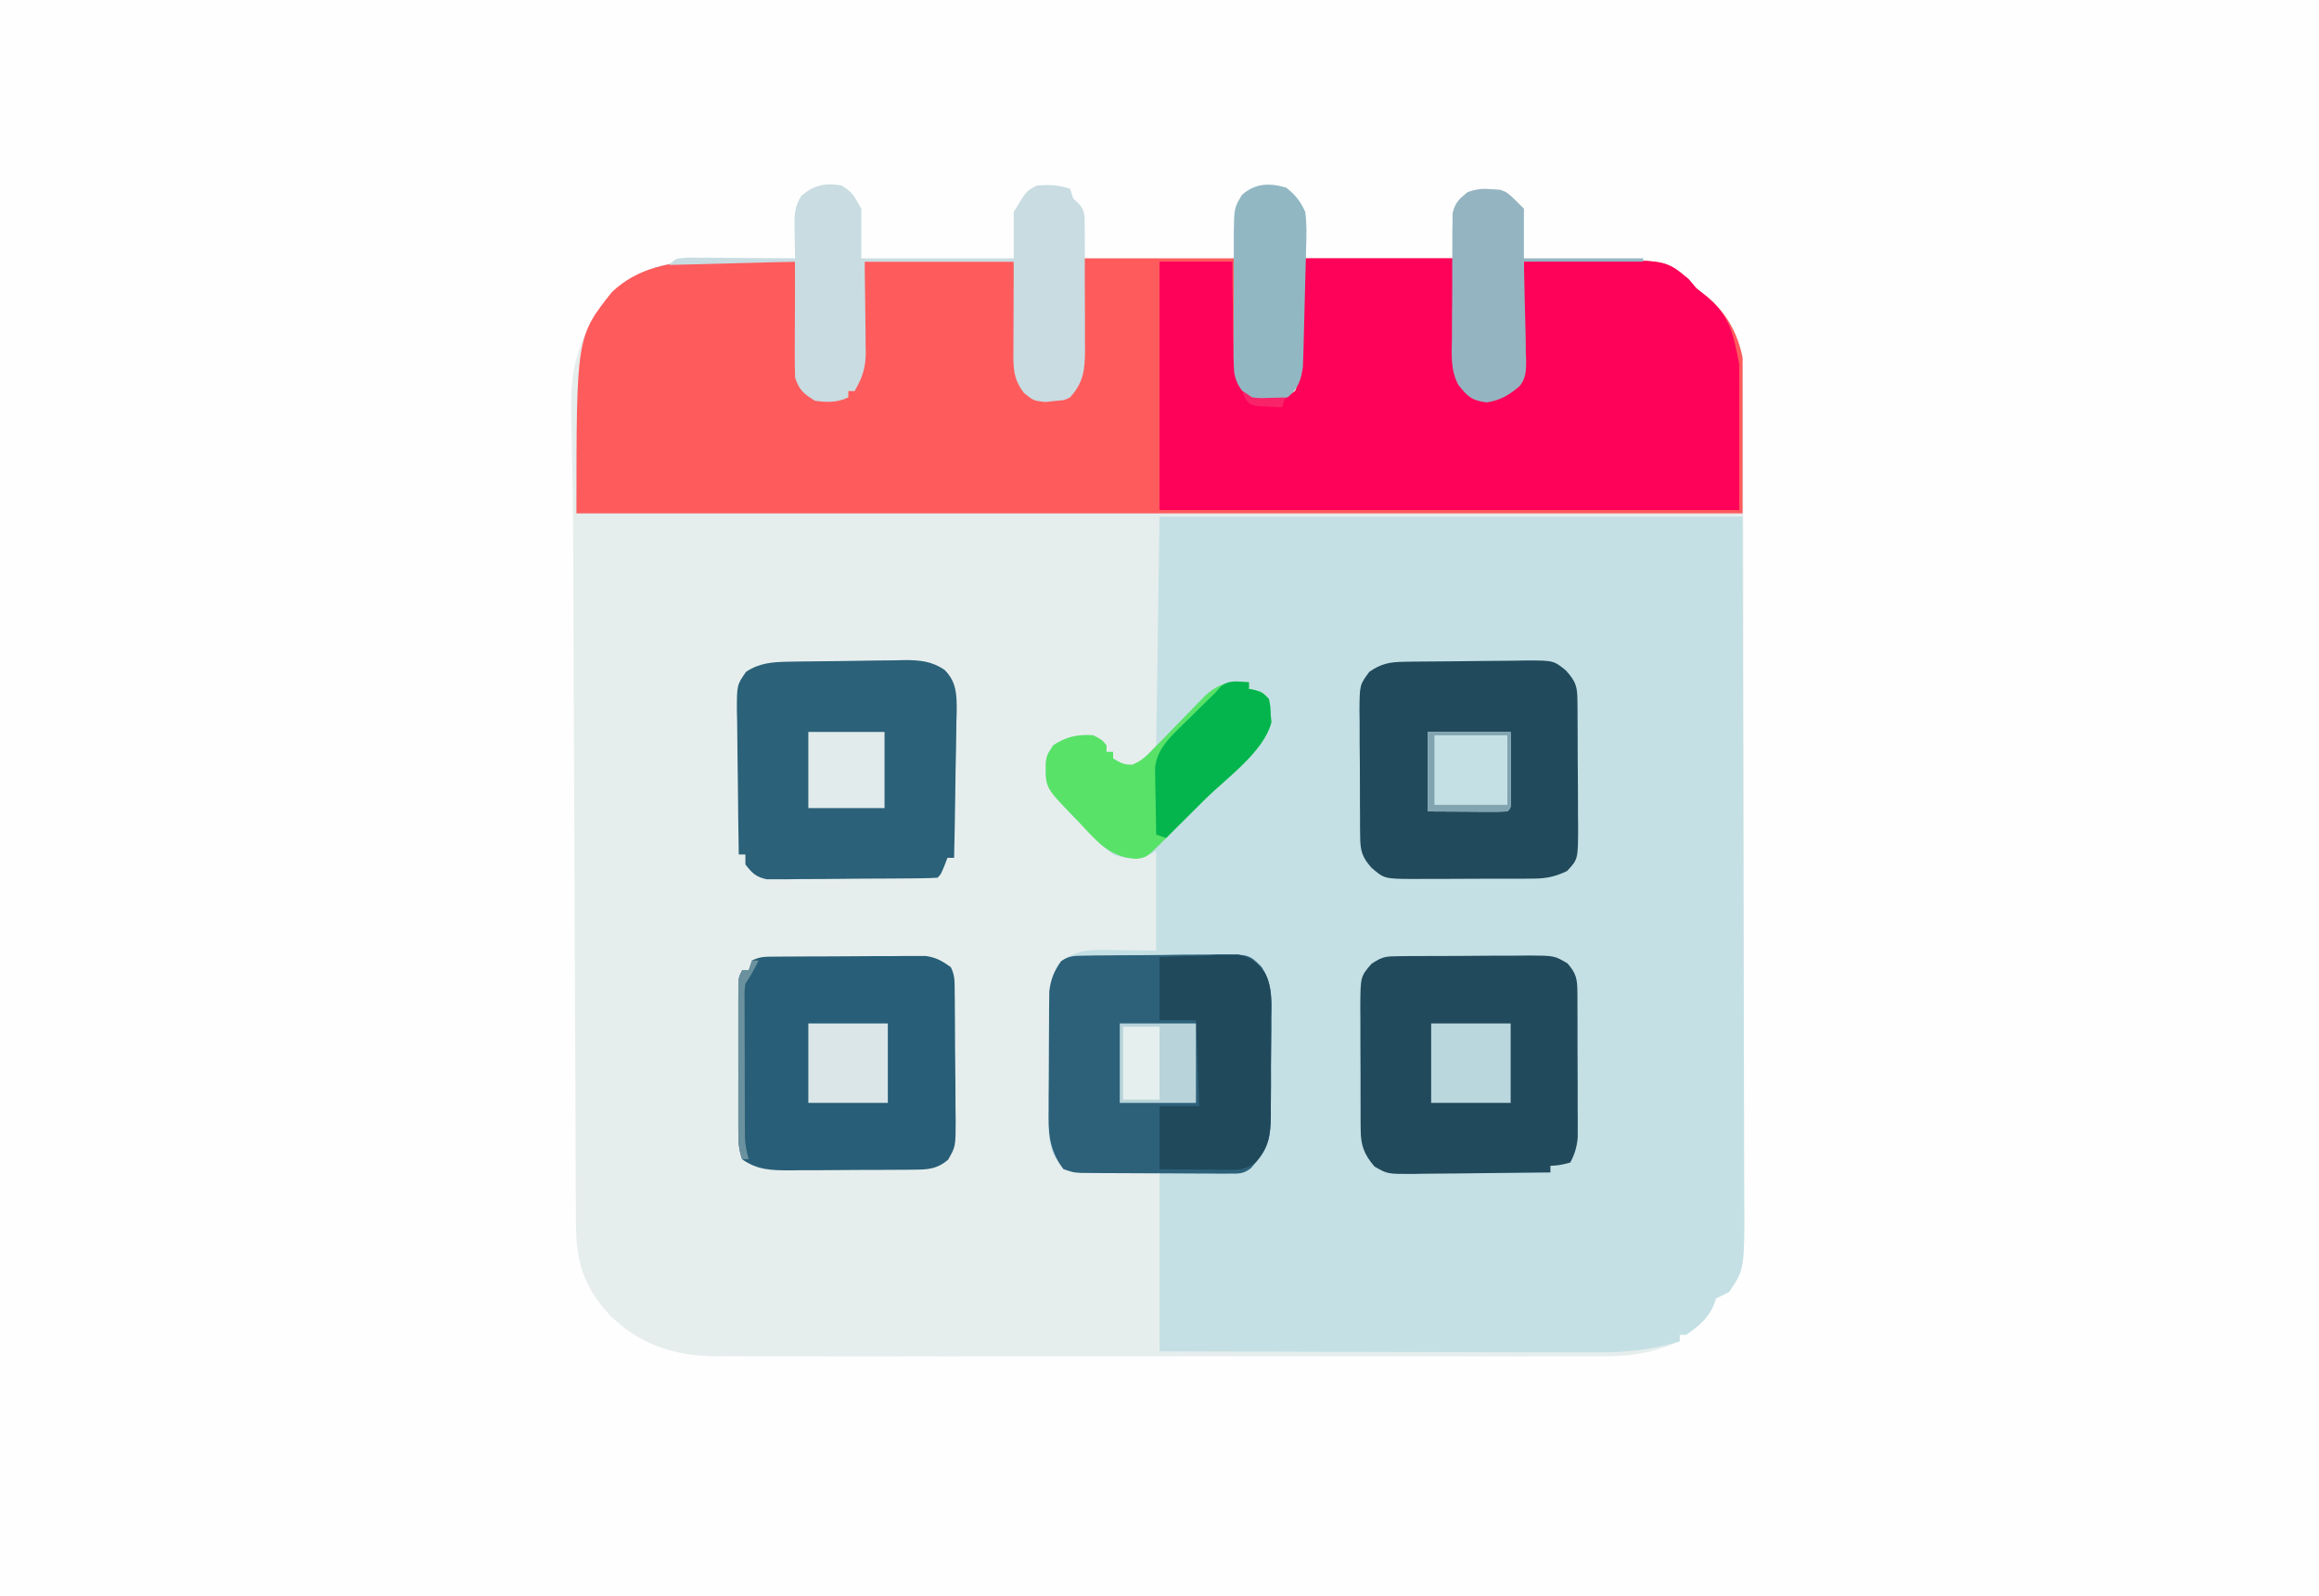 <?xml version="1.0" encoding="UTF-8"?>
<svg version="1.1" xmlns="http://www.w3.org/2000/svg" width="700" height="482">
<rect width="100%" height="100%" fill="#333333" stroke="none"/>
<path d="M0 0 C231 0 462 0 700 0 C700 159.06 700 318.12 700 482 C469 482 238 482 0 482 C0 322.94 0 163.88 0 0 Z " fill="#FEFEFE" transform="translate(0,0)"/>
<path d="M0 0 C15.18 0 30.36 0 46 0 C46.25 18.188 46.25 18.188 46.298 23.903 C46.327 25.408 46.358 26.913 46.391 28.418 C46.392 29.578 46.392 29.578 46.394 30.761 C46.496 34.612 46.778 36.627 48.792 40.009 C50.998 42.387 50.998 42.387 54.938 42.438 C58.282 42.2 61.124 41.83 64 40 C65.26 35.713 65.216 31.291 65.316 26.855 C65.344 25.831 65.344 25.831 65.373 24.786 C65.441 22.253 65.501 19.72 65.562 17.188 C65.707 11.516 65.851 5.844 66 0 C81.18 0 96.36 0 112 0 C112.188 17.625 112.188 17.625 112.208 23.155 C112.234 24.616 112.263 26.078 112.293 27.539 C112.289 28.286 112.285 29.032 112.281 29.802 C112.388 33.773 112.849 36.312 115.329 39.49 C117.823 42.29 117.823 42.29 121.438 42.625 C125.812 41.857 128.847 40.153 132 37 C132.16 34.336 132.259 31.694 132.316 29.027 C132.348 27.831 132.348 27.831 132.379 26.61 C132.445 24.053 132.504 21.495 132.562 18.938 C132.606 17.208 132.649 15.478 132.693 13.748 C132.801 9.499 132.902 5.249 133 1 C137.926 0.925 142.851 0.871 147.777 0.835 C149.448 0.82 151.118 0.8 152.789 0.774 C175.747 0.423 175.747 0.423 182.75 6.312 C183.493 7.199 184.235 8.086 185 9 C186.137 9.907 187.284 10.802 188.438 11.688 C194.05 16.428 197.81 22.767 199 30 C199.088 31.604 199.131 33.211 199.134 34.817 C199.139 35.764 199.143 36.711 199.148 37.687 C199.147 39.236 199.147 39.236 199.147 40.815 C199.151 41.919 199.155 43.022 199.158 44.158 C199.169 47.862 199.173 51.566 199.177 55.27 C199.183 57.923 199.19 60.576 199.197 63.228 C199.217 71.194 199.227 79.159 199.236 87.125 C199.24 90.879 199.245 94.633 199.251 98.387 C199.268 110.873 199.282 123.358 199.289 135.843 C199.291 139.081 199.293 142.319 199.295 145.557 C199.296 146.361 199.296 147.166 199.297 147.995 C199.305 161.027 199.33 174.059 199.363 187.091 C199.396 200.481 199.414 213.871 199.417 227.26 C199.419 234.774 199.428 242.288 199.453 249.802 C199.475 256.202 199.483 262.601 199.474 269.001 C199.469 272.263 199.473 275.525 199.49 278.787 C199.508 282.333 199.501 285.877 199.488 289.423 C199.504 290.951 199.504 290.951 199.521 292.511 C199.46 299.394 198.452 305.932 195 312 C192.912 313.166 192.912 313.166 191 314 C190.732 314.743 190.464 315.485 190.188 316.25 C188.482 320.199 185.517 322.586 182 325 C181.34 325 180.68 325 180 325 C180 325.66 180 326.32 180 327 C172.093 330.428 165.37 331.579 156.793 331.508 C155.613 331.514 154.432 331.52 153.216 331.527 C149.971 331.54 146.726 331.535 143.481 331.523 C139.969 331.514 136.457 331.528 132.945 331.539 C126.077 331.557 119.208 331.553 112.34 331.541 C106.754 331.532 101.168 331.531 95.582 331.535 C94.387 331.536 94.387 331.536 93.167 331.537 C91.548 331.538 89.929 331.54 88.31 331.541 C73.147 331.552 57.984 331.539 42.82 331.518 C29.83 331.5 16.841 331.503 3.851 331.521 C-11.258 331.543 -26.366 331.551 -41.474 331.539 C-43.087 331.538 -44.701 331.537 -46.314 331.535 C-47.108 331.535 -47.902 331.534 -48.72 331.533 C-54.293 331.53 -59.867 331.536 -65.44 331.545 C-72.241 331.556 -79.041 331.553 -85.842 331.532 C-89.307 331.522 -92.772 331.517 -96.237 331.531 C-100.005 331.542 -103.771 331.528 -107.539 331.508 C-108.618 331.517 -109.697 331.526 -110.809 331.535 C-123.402 331.407 -133.934 328.007 -142.898 319.117 C-150.842 310.57 -153.144 302.841 -153.158 291.287 C-153.163 290.409 -153.168 289.532 -153.173 288.627 C-153.189 285.685 -153.197 282.742 -153.205 279.799 C-153.215 277.688 -153.225 275.576 -153.235 273.464 C-153.262 267.714 -153.283 261.963 -153.303 256.213 C-153.325 250.151 -153.353 244.09 -153.379 238.029 C-153.424 227.805 -153.464 217.58 -153.503 207.356 C-153.556 193.109 -153.616 178.861 -153.677 164.614 C-153.72 154.606 -153.761 144.597 -153.802 134.589 C-153.811 132.203 -153.821 129.816 -153.831 127.429 C-153.841 125.109 -153.85 122.789 -153.859 120.47 C-153.869 118.195 -153.878 115.92 -153.887 113.644 C-153.91 108.143 -153.927 102.642 -153.932 97.14 C-153.944 87.44 -153.986 77.746 -154.19 68.048 C-154.278 63.743 -154.339 59.438 -154.397 55.133 C-154.431 53.124 -154.478 51.115 -154.539 49.106 C-154.918 36.476 -153.972 27.762 -147 17 C-146.444 16.095 -145.888 15.189 -145.316 14.256 C-140.683 7.001 -132.985 3.541 -124.816 1.438 C-121.156 0.869 -117.549 0.877 -113.855 0.902 C-113.086 0.904 -112.316 0.905 -111.523 0.907 C-109.078 0.912 -106.633 0.925 -104.188 0.938 C-102.524 0.943 -100.861 0.947 -99.197 0.951 C-95.131 0.962 -91.066 0.979 -87 1 C-86.985 2.034 -86.971 3.068 -86.956 4.134 C-86.898 7.982 -86.82 11.831 -86.738 15.679 C-86.704 17.342 -86.676 19.006 -86.654 20.669 C-86.62 23.065 -86.568 25.46 -86.512 27.855 C-86.505 28.595 -86.499 29.335 -86.492 30.097 C-86.367 34.543 -85.745 37.461 -83 41 C-80.475 42.262 -78.688 42.099 -75.875 42.062 C-74.965 42.053 -74.055 42.044 -73.117 42.035 C-72.419 42.024 -71.72 42.012 -71 42 C-71 41.34 -71 40.68 -71 40 C-70.34 40 -69.68 40 -69 40 C-67.2 35.357 -66.668 31.128 -66.586 26.195 C-66.568 25.553 -66.551 24.91 -66.532 24.248 C-66.47 21.874 -66.423 19.499 -66.375 17.125 C-66.251 11.804 -66.127 6.482 -66 1 C-51.15 1 -36.3 1 -21 1 C-20.688 17.625 -20.688 17.625 -20.612 22.838 C-20.58 24.218 -20.546 25.597 -20.512 26.977 C-20.505 27.68 -20.499 28.383 -20.493 29.108 C-20.358 33.767 -19.464 37.039 -17 41 C-13.233 42.884 -9.159 42.309 -5.188 41.25 C-2.463 39.693 -2.073 38.942 -1 36 C-0.764 33.217 -0.628 30.521 -0.586 27.734 C-0.559 26.679 -0.559 26.679 -0.532 25.602 C-0.47 22.985 -0.423 20.367 -0.375 17.75 C-0.251 11.893 -0.128 6.035 0 0 Z " fill="#E6EEED" transform="translate(327,78)"/>
<path d="M0 0 C58.08 0 116.16 0 176 0 C176.161 55.479 176.161 55.479 176.195 78.732 C176.203 84.045 176.211 89.359 176.22 94.672 C176.221 95.337 176.222 96.003 176.223 96.689 C176.239 106.758 176.267 116.826 176.302 126.894 C176.342 138.586 176.367 150.278 176.376 161.971 C176.382 168.16 176.394 174.349 176.423 180.538 C176.45 186.368 176.458 192.198 176.452 198.028 C176.454 200.164 176.461 202.299 176.477 204.434 C176.633 227.186 176.633 227.186 172 234 C170.688 234.708 169.356 235.38 168 236 C167.732 236.743 167.464 237.485 167.188 238.25 C165.482 242.199 162.517 244.586 159 247 C158.34 247 157.68 247 157 247 C157 247.66 157 248.32 157 249 C147.991 251.752 139.713 252.418 130.327 252.341 C128.897 252.34 127.467 252.34 126.036 252.342 C122.192 252.343 118.348 252.325 114.504 252.304 C110.472 252.285 106.44 252.284 102.408 252.28 C94.79 252.271 87.173 252.246 79.555 252.216 C70.876 252.182 62.196 252.166 53.516 252.151 C35.677 252.12 17.839 252.065 0 252 C0 234.18 0 216.36 0 198 C-8.58 198 -17.16 198 -26 198 C-29.526 196.825 -30.465 195.44 -32.184 192.217 C-33.79 187.854 -33.526 183.368 -33.461 178.773 C-33.46 177.175 -33.46 177.175 -33.458 175.544 C-33.452 173.3 -33.436 171.055 -33.412 168.812 C-33.375 165.379 -33.371 161.948 -33.371 158.516 C-33.361 156.331 -33.35 154.146 -33.336 151.961 C-33.334 150.937 -33.331 149.913 -33.329 148.858 C-33.316 147.9 -33.304 146.942 -33.291 145.955 C-33.283 145.116 -33.275 144.278 -33.267 143.414 C-32.883 139.941 -31.837 137.076 -29.688 134.312 C-25.982 131.43 -22.306 130.751 -17.699 130.805 C-16.818 130.81 -15.938 130.815 -15.03 130.82 C-13.927 130.838 -12.824 130.856 -11.688 130.875 C-8.161 130.916 -4.634 130.958 -1 131 C-1 121.1 -1 111.2 -1 101 C-2.98 101.99 -2.98 101.99 -5 103 C-8.252 103.499 -10.903 103.096 -14 102 C-17.747 99.235 -20.836 95.966 -24 92.562 C-24.857 91.678 -25.714 90.793 -26.598 89.881 C-34.464 81.697 -34.464 81.697 -34.332 74.262 C-34 72 -34 72 -32.062 69 C-28.094 66.408 -24.722 65.674 -20 66 C-17.438 67.312 -17.438 67.312 -16 69 C-16 69.66 -16 70.32 -16 71 C-15.34 71 -14.68 71 -14 71 C-14 71.66 -14 72.32 -14 73 C-11.918 74.264 -10.525 75.017 -8.062 74.938 C-5.194 73.779 -5.194 73.779 -1 69 C-0.67 46.23 -0.34 23.46 0 0 Z " fill="#C4E0E5" transform="translate(350,156)"/>
<path d="M0 0 C15.18 0 30.36 0 46 0 C46.25 18.188 46.25 18.188 46.298 23.903 C46.327 25.408 46.358 26.913 46.391 28.418 C46.392 29.578 46.392 29.578 46.394 30.761 C46.496 34.612 46.778 36.627 48.792 40.009 C50.998 42.387 50.998 42.387 54.938 42.438 C58.282 42.2 61.124 41.83 64 40 C65.26 35.713 65.216 31.291 65.316 26.855 C65.344 25.831 65.344 25.831 65.373 24.786 C65.441 22.253 65.501 19.72 65.562 17.188 C65.707 11.516 65.851 5.844 66 0 C81.18 0 96.36 0 112 0 C112.188 17.625 112.188 17.625 112.208 23.155 C112.234 24.616 112.263 26.078 112.293 27.539 C112.289 28.286 112.285 29.032 112.281 29.802 C112.388 33.773 112.849 36.312 115.329 39.49 C117.823 42.29 117.823 42.29 121.438 42.625 C125.812 41.857 128.847 40.153 132 37 C132.16 34.336 132.259 31.694 132.316 29.027 C132.348 27.831 132.348 27.831 132.379 26.61 C132.445 24.053 132.504 21.495 132.562 18.938 C132.606 17.208 132.649 15.478 132.693 13.748 C132.801 9.499 132.902 5.249 133 1 C137.926 0.925 142.851 0.871 147.777 0.835 C149.448 0.82 151.118 0.8 152.789 0.774 C175.747 0.423 175.747 0.423 182.75 6.312 C183.493 7.199 184.235 8.086 185 9 C186.137 9.907 187.284 10.802 188.438 11.688 C194.18 16.538 197.541 22.706 199 30 C199 45.51 199 61.02 199 77 C82.84 77 -33.32 77 -153 77 C-153 23.726 -153 23.726 -142.297 10.188 C-134.514 2.775 -124.184 0.83 -113.855 0.902 C-113.086 0.904 -112.316 0.905 -111.523 0.907 C-109.078 0.912 -106.633 0.925 -104.188 0.938 C-102.524 0.943 -100.861 0.947 -99.197 0.951 C-95.131 0.962 -91.066 0.979 -87 1 C-86.985 2.034 -86.971 3.068 -86.956 4.134 C-86.898 7.982 -86.82 11.831 -86.738 15.679 C-86.704 17.342 -86.676 19.006 -86.654 20.669 C-86.62 23.065 -86.568 25.46 -86.512 27.855 C-86.505 28.595 -86.499 29.335 -86.492 30.097 C-86.367 34.543 -85.745 37.461 -83 41 C-80.475 42.262 -78.688 42.099 -75.875 42.062 C-74.965 42.053 -74.055 42.044 -73.117 42.035 C-72.419 42.024 -71.72 42.012 -71 42 C-71 41.34 -71 40.68 -71 40 C-70.34 40 -69.68 40 -69 40 C-67.2 35.357 -66.668 31.128 -66.586 26.195 C-66.568 25.553 -66.551 24.91 -66.532 24.248 C-66.47 21.874 -66.423 19.499 -66.375 17.125 C-66.251 11.804 -66.127 6.482 -66 1 C-51.15 1 -36.3 1 -21 1 C-20.688 17.625 -20.688 17.625 -20.612 22.838 C-20.58 24.218 -20.546 25.597 -20.512 26.977 C-20.505 27.68 -20.499 28.383 -20.493 29.108 C-20.358 33.767 -19.464 37.039 -17 41 C-13.233 42.884 -9.159 42.309 -5.188 41.25 C-2.463 39.693 -2.073 38.942 -1 36 C-0.764 33.217 -0.628 30.521 -0.586 27.734 C-0.559 26.679 -0.559 26.679 -0.532 25.602 C-0.47 22.985 -0.423 20.367 -0.375 17.75 C-0.251 11.893 -0.128 6.035 0 0 Z " fill="#FE5B5D" transform="translate(327,78)"/>
<path d="M0 0 C15.18 0 30.36 0 46 0 C46.188 17.625 46.188 17.625 46.208 23.155 C46.234 24.616 46.263 26.078 46.293 27.539 C46.289 28.286 46.285 29.032 46.281 29.802 C46.388 33.773 46.849 36.312 49.329 39.49 C51.823 42.29 51.823 42.29 55.438 42.625 C59.812 41.857 62.847 40.153 66 37 C66.16 34.336 66.259 31.694 66.316 29.027 C66.348 27.831 66.348 27.831 66.379 26.61 C66.445 24.053 66.504 21.495 66.562 18.938 C66.606 17.208 66.649 15.478 66.693 13.748 C66.801 9.499 66.902 5.249 67 1 C71.926 0.925 76.851 0.871 81.777 0.835 C83.448 0.82 85.118 0.8 86.789 0.774 C109.747 0.423 109.747 0.423 116.75 6.312 C117.493 7.199 118.235 8.086 119 9 C120.176 9.972 121.365 10.929 122.562 11.875 C129.317 17.66 130.228 23.139 132 32 C132 46.52 132 61.04 132 76 C74.25 76 16.5 76 -43 76 C-43 51.25 -43 26.5 -43 1 C-35.74 1 -28.48 1 -21 1 C-20.986 3.457 -20.972 5.914 -20.957 8.445 C-20.926 10.838 -20.887 13.231 -20.847 15.624 C-20.824 17.28 -20.81 18.937 -20.804 20.594 C-20.795 22.983 -20.754 25.369 -20.707 27.758 C-20.711 28.492 -20.715 29.227 -20.719 29.984 C-20.558 35.735 -18.966 38.124 -15 42 C-11.368 43.156 -7.707 42.166 -4.062 41.312 C-1.811 40.198 -1.811 40.198 -1.391 37.927 C-0.898 34.238 -0.767 30.571 -0.684 26.855 C-0.665 26.172 -0.646 25.489 -0.627 24.786 C-0.559 22.253 -0.499 19.72 -0.438 17.188 C-0.293 11.516 -0.149 5.844 0 0 Z " fill="#FE0159" transform="translate(393,78)"/>
<path d="M0 0 C1.082 -0.022 2.163 -0.045 3.277 -0.068 C5.031 -0.077 5.031 -0.077 6.819 -0.087 C8.623 -0.106 8.623 -0.106 10.462 -0.125 C13.009 -0.144 15.555 -0.156 18.101 -0.159 C21.993 -0.173 25.882 -0.241 29.774 -0.31 C32.247 -0.322 34.721 -0.332 37.194 -0.337 C38.938 -0.377 38.938 -0.377 40.717 -0.418 C49.747 -0.343 49.747 -0.343 53.442 3.302 C56.701 8.067 56.534 13.047 56.432 18.643 C56.434 20.238 56.434 20.238 56.435 21.866 C56.431 24.106 56.411 26.346 56.378 28.585 C56.331 32.007 56.337 35.426 56.35 38.848 C56.339 41.03 56.325 43.211 56.307 45.393 C56.31 46.921 56.31 46.921 56.313 48.481 C56.197 54.316 55.661 57.859 51.706 62.452 C51.271 62.991 50.836 63.53 50.388 64.085 C48.081 65.959 46.59 65.82 43.639 65.808 C42.093 65.813 42.093 65.813 40.515 65.817 C39.402 65.805 38.29 65.793 37.143 65.78 C35.429 65.777 35.429 65.777 33.68 65.774 C31.263 65.767 28.845 65.753 26.427 65.733 C22.721 65.702 19.014 65.692 15.307 65.686 C12.961 65.677 10.615 65.666 8.268 65.655 C7.156 65.651 6.043 65.646 4.897 65.642 C3.866 65.632 2.835 65.623 1.772 65.613 C0.864 65.606 -0.044 65.599 -0.979 65.592 C-3.294 65.452 -3.294 65.452 -6.294 64.452 C-10.759 58.534 -10.857 53.471 -10.755 46.225 C-10.754 44.626 -10.754 44.626 -10.752 42.995 C-10.746 40.751 -10.731 38.507 -10.706 36.263 C-10.669 32.831 -10.665 29.4 -10.665 25.967 C-10.655 23.782 -10.644 21.597 -10.63 19.413 C-10.628 18.389 -10.626 17.364 -10.623 16.309 C-10.611 15.351 -10.598 14.393 -10.585 13.406 C-10.577 12.568 -10.569 11.73 -10.562 10.866 C-10.167 7.302 -9.104 4.569 -7 1.667 C-4.622 -0.028 -2.907 0.044 0 0 Z " fill="#2D617A" transform="translate(327.294,288.548)"/>
<path d="M0 0 C1.407 -0.029 1.407 -0.029 2.842 -0.058 C7.108 -0.117 11.372 -0.165 15.638 -0.196 C17.884 -0.218 20.13 -0.252 22.376 -0.299 C25.627 -0.366 28.877 -0.393 32.129 -0.412 C33.128 -0.44 34.126 -0.468 35.154 -0.497 C39.786 -0.483 43.398 -0.185 47.282 2.486 C50.935 6.183 50.933 9.959 50.93 14.969 C50.894 16.098 50.858 17.226 50.821 18.388 C50.811 19.556 50.801 20.724 50.791 21.928 C50.752 25.648 50.664 29.365 50.575 33.084 C50.54 35.61 50.508 38.136 50.479 40.662 C50.402 46.845 50.285 53.027 50.137 59.209 C49.477 59.209 48.817 59.209 48.137 59.209 C47.828 60.013 47.518 60.817 47.2 61.646 C46.137 64.209 46.137 64.209 45.137 65.209 C43.471 65.323 41.8 65.368 40.13 65.386 C39.062 65.399 37.994 65.411 36.893 65.425 C35.73 65.432 34.566 65.439 33.368 65.447 C32.18 65.455 30.992 65.463 29.769 65.471 C27.249 65.485 24.73 65.496 22.21 65.504 C18.352 65.521 14.494 65.565 10.635 65.609 C8.192 65.619 5.749 65.628 3.305 65.635 C1.569 65.661 1.569 65.661 -0.202 65.688 C-1.28 65.685 -2.357 65.682 -3.468 65.679 C-4.415 65.685 -5.362 65.69 -6.338 65.696 C-9.632 65.06 -10.839 63.836 -12.863 61.209 C-12.863 60.219 -12.863 59.229 -12.863 58.209 C-13.523 58.209 -14.183 58.209 -14.863 58.209 C-14.99 50.895 -15.077 43.581 -15.137 36.267 C-15.163 33.779 -15.197 31.291 -15.24 28.803 C-15.301 25.226 -15.329 21.65 -15.351 18.072 C-15.377 16.96 -15.403 15.849 -15.429 14.703 C-15.432 7.025 -15.432 7.025 -12.645 3.03 C-8.585 0.372 -4.774 0.092 0 0 Z " fill="#2B6179" transform="translate(237.863,199.791)"/>
<path d="M0 0 C1.045 -0.013 2.089 -0.026 3.166 -0.039 C4.294 -0.041 5.422 -0.043 6.584 -0.045 C8.325 -0.055 8.325 -0.055 10.1 -0.066 C12.557 -0.076 15.013 -0.08 17.469 -0.08 C21.227 -0.084 24.983 -0.121 28.741 -0.159 C31.126 -0.165 33.512 -0.169 35.897 -0.17 C37.021 -0.185 38.145 -0.199 39.303 -0.214 C47.106 -0.168 47.106 -0.168 51.06 2.194 C53.775 5.332 54.001 7.053 54.019 11.12 C54.025 12.125 54.032 13.129 54.038 14.165 C54.039 15.254 54.04 16.344 54.042 17.466 C54.046 19.142 54.046 19.142 54.052 20.852 C54.057 23.22 54.059 25.588 54.059 27.956 C54.061 31.578 54.079 35.199 54.098 38.82 C54.101 41.119 54.103 43.417 54.104 45.716 C54.111 46.8 54.118 47.883 54.126 49 C54.123 50.014 54.12 51.028 54.116 52.073 C54.118 52.962 54.119 53.851 54.121 54.767 C53.839 57.639 53.226 59.74 51.874 62.291 C48.749 63.103 48.749 63.103 45.874 63.291 C45.874 63.951 45.874 64.611 45.874 65.291 C38.844 65.392 31.816 65.462 24.786 65.51 C22.395 65.53 20.004 65.558 17.613 65.592 C14.175 65.641 10.738 65.664 7.299 65.681 C5.697 65.712 5.697 65.712 4.063 65.744 C-3.334 65.746 -3.334 65.746 -7.216 63.516 C-10.359 59.854 -11.375 57.148 -11.401 52.326 C-11.411 51.341 -11.42 50.357 -11.43 49.342 C-11.429 48.285 -11.428 47.228 -11.427 46.138 C-11.432 45.046 -11.436 43.954 -11.44 42.828 C-11.446 40.519 -11.446 38.21 -11.442 35.901 C-11.439 32.37 -11.462 28.839 -11.488 25.308 C-11.49 23.064 -11.491 20.82 -11.49 18.576 C-11.499 17.52 -11.508 16.465 -11.518 15.378 C-11.459 6.134 -11.459 6.134 -8.126 2.291 C-4.837 0.098 -3.823 0.032 0 0 Z " fill="#214A5C" transform="translate(422.126,288.709)"/>
<path d="M0 0 C0.981 -0.016 1.963 -0.032 2.974 -0.049 C7.457 -0.093 11.94 -0.134 16.424 -0.157 C18.788 -0.174 21.151 -0.201 23.515 -0.239 C26.926 -0.294 30.335 -0.316 33.747 -0.331 C34.8 -0.353 35.853 -0.376 36.939 -0.399 C45.131 -0.376 45.131 -0.376 48.816 2.601 C51.924 6.031 52.291 7.518 52.326 12.022 C52.336 13.027 52.345 14.032 52.355 15.067 C52.359 16.157 52.364 17.246 52.368 18.369 C52.374 19.486 52.379 20.603 52.385 21.754 C52.395 24.122 52.401 26.491 52.405 28.859 C52.415 32.48 52.446 36.101 52.477 39.722 C52.484 42.021 52.489 44.32 52.493 46.619 C52.505 47.702 52.518 48.786 52.53 49.902 C52.501 59.652 52.501 59.652 49.165 63.193 C45.731 64.837 42.969 65.447 39.178 65.468 C37.732 65.482 37.732 65.482 36.256 65.496 C35.225 65.496 34.195 65.495 33.134 65.494 C31.531 65.5 31.531 65.5 29.895 65.507 C27.639 65.512 25.383 65.513 23.127 65.509 C19.677 65.505 16.228 65.529 12.778 65.554 C10.584 65.556 8.39 65.557 6.196 65.556 C5.166 65.565 4.135 65.575 3.074 65.584 C-5.98 65.526 -5.98 65.526 -9.835 62.193 C-12.591 59.114 -13.217 57.154 -13.255 53.045 C-13.271 52.02 -13.287 50.995 -13.303 49.94 C-13.304 48.839 -13.304 47.738 -13.304 46.603 C-13.312 45.466 -13.319 44.33 -13.327 43.159 C-13.338 40.755 -13.341 38.352 -13.336 35.949 C-13.335 32.272 -13.377 28.598 -13.421 24.921 C-13.426 22.586 -13.429 20.251 -13.429 17.916 C-13.445 16.816 -13.462 15.717 -13.479 14.585 C-13.41 6.968 -13.41 6.968 -10.486 3.023 C-6.89 0.54 -4.264 0.064 0 0 Z " fill="#214A5C" transform="translate(423.835,199.807)"/>
<path d="M0 0 C1.045 -0.01 2.09 -0.019 3.166 -0.029 C4.299 -0.033 5.433 -0.038 6.6 -0.042 C8.343 -0.051 8.343 -0.051 10.121 -0.059 C12.583 -0.069 15.045 -0.075 17.507 -0.079 C21.274 -0.089 25.039 -0.12 28.805 -0.151 C31.195 -0.158 33.585 -0.163 35.975 -0.167 C37.103 -0.179 38.23 -0.192 39.391 -0.204 C40.973 -0.2 40.973 -0.2 42.586 -0.195 C43.973 -0.201 43.973 -0.201 45.387 -0.206 C48.535 0.239 50.422 1.313 52.987 3.161 C54.235 5.657 54.134 7.381 54.164 10.174 C54.183 11.741 54.183 11.741 54.203 13.34 C54.21 14.473 54.218 15.607 54.225 16.774 C54.233 17.936 54.241 19.098 54.25 20.295 C54.264 22.757 54.274 25.219 54.282 27.681 C54.299 31.448 54.343 35.213 54.387 38.979 C54.398 41.369 54.406 43.759 54.413 46.149 C54.43 47.277 54.448 48.404 54.466 49.565 C54.444 57.369 54.444 57.369 52.148 61.349 C48.868 64.099 46.19 64.29 42.06 64.322 C40.558 64.337 40.558 64.337 39.025 64.351 C37.944 64.356 36.863 64.36 35.749 64.364 C34.078 64.373 34.078 64.373 32.374 64.382 C30.017 64.391 27.659 64.398 25.301 64.401 C21.699 64.411 18.098 64.442 14.497 64.474 C12.206 64.48 9.915 64.485 7.624 64.489 C6.011 64.508 6.011 64.508 4.366 64.527 C-1.108 64.51 -5.386 64.464 -10.013 61.161 C-11.009 58.172 -11.14 56.2 -11.142 53.079 C-11.145 52.044 -11.149 51.01 -11.152 49.944 C-11.15 48.829 -11.148 47.713 -11.146 46.563 C-11.147 45.418 -11.148 44.273 -11.149 43.093 C-11.149 40.671 -11.147 38.25 -11.143 35.828 C-11.138 32.11 -11.143 28.393 -11.15 24.675 C-11.149 22.325 -11.148 19.976 -11.146 17.626 C-11.148 16.508 -11.15 15.391 -11.152 14.239 C-11.149 13.208 -11.146 12.177 -11.142 11.114 C-11.142 10.204 -11.141 9.293 -11.14 8.356 C-11.013 6.161 -11.013 6.161 -10.013 4.161 C-9.353 4.161 -8.693 4.161 -8.013 4.161 C-7.683 3.171 -7.353 2.181 -7.013 1.161 C-4.514 -0.088 -2.797 0.021 0 0 Z " fill="#285E77" transform="translate(234.013,288.839)"/>
<path d="M0 0 C3.347 1.96 3.889 3.344 6 7 C6 11.95 6 16.9 6 22 C21.18 22 36.36 22 52 22 C52 17.38 52 12.76 52 8 C55.78 1.699 55.78 1.699 59 0 C62.744 -0.263 65.435 -0.188 69 1 C69.495 2.485 69.495 2.485 70 4 C70.507 4.455 71.015 4.911 71.537 5.38 C73.534 7.591 73.386 8.977 73.404 11.927 C73.417 12.928 73.429 13.93 73.442 14.962 C73.44 16.043 73.437 17.124 73.434 18.238 C73.439 19.352 73.444 20.465 73.449 21.613 C73.456 23.97 73.455 26.328 73.446 28.686 C73.438 32.288 73.466 35.888 73.498 39.49 C73.5 41.781 73.499 44.072 73.496 46.363 C73.507 47.438 73.519 48.514 73.53 49.621 C73.474 55.702 73.119 59.396 69 64 C67.188 64.875 67.188 64.875 65 65 C63.298 65.186 63.298 65.186 61.562 65.375 C58 65 58 65 55.125 62.688 C51.687 58.34 51.865 54.573 51.902 49.27 C51.903 48.604 51.904 47.939 51.905 47.253 C51.911 44.773 51.925 42.293 51.938 39.812 C51.958 34.264 51.979 28.716 52 23 C37.15 23 22.3 23 7 23 C7.118 33.59 7.118 33.59 7.27 44.18 C7.279 45.519 7.287 46.857 7.293 48.195 C7.308 48.877 7.324 49.559 7.339 50.261 C7.342 54.913 6.355 58.008 4 62 C3.34 62 2.68 62 2 62 C2 62.66 2 63.32 2 64 C-1.204 65.602 -4.523 65.493 -8 65 C-11.443 62.876 -12.716 61.851 -14 58 C-14.085 55.341 -14.116 52.709 -14.098 50.051 C-14.097 49.366 -14.096 48.681 -14.095 47.975 C-14.089 45.421 -14.075 42.867 -14.062 40.312 C-14.042 34.599 -14.021 28.886 -14 23 C-32.81 23.495 -32.81 23.495 -52 24 C-50 22 -50 22 -46.468 21.773 C-44.955 21.773 -43.442 21.785 -41.93 21.805 C-41.133 21.808 -40.337 21.81 -39.517 21.813 C-36.969 21.824 -34.422 21.85 -31.875 21.875 C-30.15 21.885 -28.424 21.894 -26.699 21.902 C-22.466 21.924 -18.233 21.959 -14 22 C-14.023 20.964 -14.046 19.927 -14.07 18.859 C-14.089 17.49 -14.107 16.12 -14.125 14.75 C-14.142 14.068 -14.159 13.386 -14.176 12.684 C-14.212 8.952 -14.164 6.115 -12 3 C-8.087 -0.13 -4.938 -0.866 0 0 Z " fill="#C8DCE1" transform="translate(254,56)"/>
<path d="M0 0 C4.377 -0.189 8.746 -0.328 13.125 -0.438 C14.981 -0.525 14.981 -0.525 16.875 -0.615 C18.074 -0.638 19.273 -0.66 20.508 -0.684 C21.608 -0.72 22.707 -0.757 23.84 -0.795 C27.78 0.196 29.398 1.59 31.844 4.774 C34.071 9.061 33.812 13.457 33.727 18.191 C33.728 19.255 33.729 20.318 33.73 21.414 C33.725 23.654 33.706 25.894 33.672 28.134 C33.625 31.555 33.631 34.974 33.645 38.396 C33.633 40.578 33.619 42.76 33.602 44.941 C33.604 46.47 33.604 46.47 33.607 48.029 C33.489 53.977 32.988 57.486 29 62 C25.507 64.329 24.14 64.236 20.02 64.195 C18.856 64.189 17.693 64.182 16.494 64.176 C14.672 64.151 14.672 64.151 12.812 64.125 C11.586 64.116 10.359 64.107 9.096 64.098 C6.064 64.074 3.032 64.038 0 64 C0 57.73 0 51.46 0 45 C3.96 45 7.92 45 12 45 C11.67 36.42 11.34 27.84 11 19 C7.37 19 3.74 19 0 19 C0 12.73 0 6.46 0 0 Z " fill="#20495C" transform="translate(350,289)"/>
<path d="M0 0 C0 0.66 0 1.32 0 2 C0.619 2.124 1.238 2.248 1.875 2.375 C4 3 4 3 6 5 C6.441 7.102 6.441 7.102 6.562 9.625 C6.626 10.442 6.689 11.26 6.754 12.102 C4.453 20.948 -6.219 28.335 -12.625 34.688 C-13.659 35.717 -14.693 36.746 -15.727 37.775 C-17.627 39.668 -19.529 41.558 -21.432 43.448 C-23.182 45.187 -24.918 46.939 -26.642 48.702 C-30.864 52.817 -30.864 52.817 -33.91 53.308 C-41.883 52.962 -45.807 48.148 -51 42.562 C-51.857 41.678 -52.714 40.793 -53.598 39.881 C-61.464 31.697 -61.464 31.697 -61.332 24.262 C-61 22 -61 22 -59.062 19 C-55.094 16.408 -51.722 15.674 -47 16 C-44.438 17.312 -44.438 17.312 -43 19 C-43 19.66 -43 20.32 -43 21 C-42.34 21 -41.68 21 -41 21 C-41 21.66 -41 22.32 -41 23 C-38.954 24.242 -37.601 25.046 -35.176 24.861 C-32.032 23.617 -30.283 21.582 -27.938 19.16 C-27.464 18.678 -26.991 18.196 -26.504 17.699 C-24.995 16.161 -23.497 14.612 -22 13.062 C-20.502 11.517 -19.003 9.974 -17.496 8.437 C-16.129 7.04 -14.769 5.636 -13.41 4.231 C-8.946 0.099 -6.062 -0.233 0 0 Z " fill="#59E268" transform="translate(377,206)"/>
<path d="M0 0 C0.75 0.044 1.5 0.088 2.273 0.133 C4.625 0.875 4.625 0.875 9.625 5.875 C9.625 10.825 9.625 15.775 9.625 20.875 C21.505 20.875 33.385 20.875 45.625 20.875 C45.625 21.205 45.625 21.535 45.625 21.875 C33.745 21.875 21.865 21.875 9.625 21.875 C9.862 33.498 9.862 33.498 10.166 45.12 C10.183 46.584 10.198 48.048 10.211 49.512 C10.242 50.263 10.272 51.015 10.304 51.79 C10.307 54.741 10.238 57.126 8.32 59.47 C5.111 62.198 2.506 63.739 -1.625 64.375 C-6.217 63.763 -7.313 62.643 -10.122 59.152 C-12.576 54.692 -12.186 49.931 -12.102 44.957 C-12.103 43.822 -12.104 42.687 -12.105 41.518 C-12.1 39.129 -12.081 36.739 -12.047 34.35 C-12 30.689 -12.006 27.03 -12.02 23.369 C-12.008 21.044 -11.994 18.719 -11.977 16.395 C-11.978 15.3 -11.98 14.205 -11.982 13.077 C-11.963 12.059 -11.944 11.04 -11.924 9.991 C-11.915 9.098 -11.906 8.204 -11.896 7.283 C-11.207 4.097 -9.878 2.901 -7.375 0.875 C-4.472 -0.093 -2.98 -0.234 0 0 Z " fill="#95B4C1" transform="translate(450.375,57.125)"/>
<path d="M0 0 C2.718 2.062 4.481 4.263 5.812 7.375 C6.317 11.097 6.187 14.756 6.055 18.504 C6.032 19.571 6.008 20.638 5.985 21.738 C5.932 23.988 5.869 26.238 5.797 28.488 C5.688 31.929 5.611 35.369 5.539 38.811 C5.484 41 5.426 43.19 5.367 45.379 C5.343 46.406 5.319 47.433 5.294 48.492 C5.245 49.934 5.245 49.934 5.195 51.405 C5.169 52.246 5.144 53.087 5.118 53.954 C4.624 57.868 3.713 60.607 0.688 63.188 C-2.919 64.677 -6.399 65.645 -10.188 64.375 C-13.255 61.659 -14.911 59.892 -15.654 55.818 C-15.833 52.659 -15.854 49.535 -15.816 46.371 C-15.819 45.215 -15.821 44.059 -15.824 42.868 C-15.823 40.43 -15.809 37.991 -15.784 35.553 C-15.75 31.822 -15.764 28.093 -15.783 24.361 C-15.776 21.99 -15.767 19.618 -15.754 17.246 C-15.759 16.131 -15.764 15.017 -15.769 13.868 C-15.652 6.147 -15.652 6.147 -13.277 2.196 C-9.266 -1.299 -5.11 -1.46 0 0 Z " fill="#91B7C3" transform="translate(388.188,56.625)"/>
<path d="M0 0 C0 0.66 0 1.32 0 2 C0.928 2.186 0.928 2.186 1.875 2.375 C4 3 4 3 6 5 C6.441 7.102 6.441 7.102 6.562 9.625 C6.626 10.442 6.689 11.26 6.754 12.102 C4.423 21.062 -6.957 29.07 -13.438 35.5 C-14.562 36.62 -15.686 37.739 -16.811 38.859 C-19.538 41.576 -22.268 44.289 -25 47 C-25.99 46.67 -26.98 46.34 -28 46 C-28.087 42.271 -28.141 38.542 -28.188 34.812 C-28.213 33.757 -28.238 32.702 -28.264 31.615 C-28.273 30.594 -28.283 29.572 -28.293 28.52 C-28.317 27.113 -28.317 27.113 -28.341 25.679 C-27.723 20.819 -24.932 17.677 -21.531 14.336 C-20.551 13.365 -20.551 13.365 -19.551 12.375 C-18.874 11.715 -18.197 11.055 -17.5 10.375 C-16.823 9.707 -16.146 9.04 -15.449 8.352 C-14.192 7.111 -12.932 5.873 -11.67 4.638 C-9.988 3.03 -9.988 3.03 -8.514 1.299 C-5.977 -0.878 -3.186 -0.18 0 0 Z " fill="#04B54D" transform="translate(377,206)"/>
<path d="M0 0 C8.25 0 16.5 0 25 0 C25.021 3.774 25.041 7.549 25.062 11.438 C25.072 12.629 25.081 13.821 25.09 15.049 C25.093 15.98 25.095 16.911 25.098 17.871 C25.106 19.309 25.106 19.309 25.114 20.775 C25 23 25 23 24 24 C22.219 24.087 20.435 24.107 18.652 24.098 C17.68 24.095 16.708 24.093 15.707 24.09 C14.463 24.081 13.219 24.072 11.938 24.062 C7.998 24.042 4.059 24.021 0 24 C0 16.08 0 8.16 0 0 Z " fill="#C5E0E5" transform="translate(431,221)"/>
<path d="M0 0 C7.92 0 15.84 0 24 0 C24 7.92 24 15.84 24 24 C16.08 24 8.16 24 0 24 C0 16.08 0 8.16 0 0 Z " fill="#BAD7DD" transform="translate(432,309)"/>
<path d="M0 0 C7.92 0 15.84 0 24 0 C24 7.92 24 15.84 24 24 C16.08 24 8.16 24 0 24 C0 16.08 0 8.16 0 0 Z " fill="#DAE6E7" transform="translate(244,309)"/>
<path d="M0 0 C7.59 0 15.18 0 23 0 C23 7.92 23 15.84 23 24 C15.41 24 7.82 24 0 24 C0 16.08 0 8.16 0 0 Z " fill="#B8D4DA" transform="translate(338,309)"/>
<path d="M0 0 C7.59 0 15.18 0 23 0 C23 7.59 23 15.18 23 23 C15.41 23 7.82 23 0 23 C0 15.41 0 7.82 0 0 Z " fill="#E1EBEB" transform="translate(244,221)"/>
<path d="M0 0 C3.63 0 7.26 0 11 0 C11 7.26 11 14.52 11 22 C7.37 22 3.74 22 0 22 C0 14.74 0 7.48 0 0 Z " fill="#E5EFEE" transform="translate(339,310)"/>
<path d="M0 0 C8.25 0 16.5 0 25 0 C25.021 3.774 25.041 7.549 25.062 11.438 C25.072 12.629 25.081 13.821 25.09 15.049 C25.093 15.98 25.095 16.911 25.098 17.871 C25.106 19.309 25.106 19.309 25.114 20.775 C25 23 25 23 24 24 C22.219 24.087 20.435 24.107 18.652 24.098 C17.68 24.095 16.708 24.093 15.707 24.09 C14.463 24.081 13.219 24.072 11.938 24.062 C7.998 24.042 4.059 24.021 0 24 C0 16.08 0 8.16 0 0 Z M2 1 C2 7.93 2 14.86 2 22 C9.26 22 16.52 22 24 22 C24 15.07 24 8.14 24 1 C16.74 1 9.48 1 2 1 Z " fill="#81A4B0" transform="translate(431,221)"/>
<path d="M0 0 C0.66 0 1.32 0 2 0 C0.796 2.494 -0.454 4.681 -2 7 C-2.296 9.254 -2.296 9.254 -2.243 11.775 C-2.248 13.227 -2.248 13.227 -2.252 14.708 C-2.245 15.752 -2.238 16.796 -2.23 17.871 C-2.23 18.945 -2.23 20.019 -2.229 21.125 C-2.226 23.397 -2.218 25.67 -2.206 27.942 C-2.188 31.42 -2.185 34.898 -2.186 38.377 C-2.181 40.583 -2.175 42.79 -2.168 44.996 C-2.166 46.559 -2.166 46.559 -2.165 48.153 C-2.158 49.124 -2.152 50.095 -2.145 51.095 C-2.141 51.948 -2.138 52.801 -2.134 53.679 C-2.005 55.913 -1.622 57.855 -1 60 C-1.66 60 -2.32 60 -3 60 C-3.996 57.011 -4.127 55.038 -4.129 51.918 C-4.133 50.883 -4.136 49.849 -4.139 48.783 C-4.137 47.668 -4.135 46.552 -4.133 45.402 C-4.134 44.257 -4.135 43.112 -4.136 41.932 C-4.136 39.51 -4.135 37.089 -4.13 34.667 C-4.125 30.949 -4.13 27.231 -4.137 23.514 C-4.136 21.164 -4.135 18.814 -4.133 16.465 C-4.135 15.347 -4.137 14.229 -4.139 13.078 C-4.136 12.047 -4.133 11.015 -4.129 9.953 C-4.129 9.043 -4.128 8.132 -4.127 7.194 C-4 5 -4 5 -3 3 C-2.34 3 -1.68 3 -1 3 C-0.67 2.01 -0.34 1.02 0 0 Z " fill="#6B919F" transform="translate(227,290)"/>
<path d="M0 0 C1.485 0.99 1.485 0.99 3 2 C5.516 2.242 5.516 2.242 8.188 2.125 C9.539 2.098 9.539 2.098 10.918 2.07 C11.949 2.036 11.949 2.036 13 2 C12.67 2.99 12.34 3.98 12 5 C10.374 4.94 8.749 4.851 7.125 4.75 C5.768 4.68 5.768 4.68 4.383 4.609 C2 4 2 4 0.68 1.953 C0.455 1.309 0.231 0.664 0 0 Z " fill="#F82369" transform="translate(375,118)"/>
</svg>
